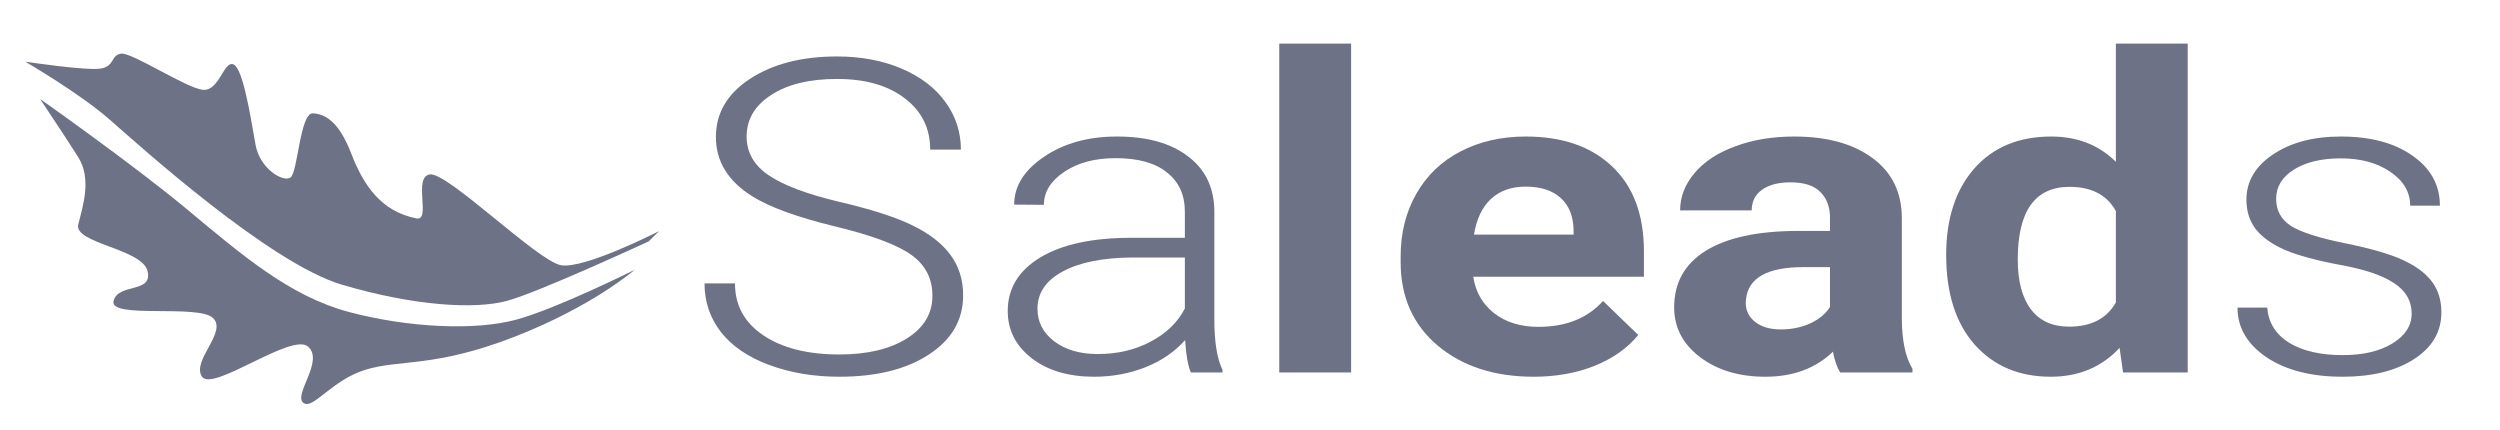 <svg width="157" height="27" viewBox="0 0 157 27" fill="none" xmlns="http://www.w3.org/2000/svg">
<path d="M41.388 14.515C41.388 14.515 36.684 16.922 35.223 16.654C33.763 16.387 28.128 10.828 27.013 10.952C25.898 11.075 27.112 13.927 26.139 13.713C23.91 13.268 22.82 11.611 22.06 9.648C21.3 7.684 20.476 7.167 19.655 7.117C18.834 7.067 18.709 10.825 18.243 11.147C17.778 11.468 16.31 10.588 16.048 9.089C15.671 6.928 15.221 4.192 14.626 4.031C14.031 3.871 13.755 5.746 12.728 5.639C11.7 5.532 8.249 3.261 7.6 3.368C6.951 3.474 7.212 4.142 6.347 4.302C5.481 4.462 1.588 3.874 1.588 3.874C1.588 3.874 4.995 5.853 6.887 7.51C8.78 9.168 16.946 16.547 21.488 17.884C26.03 19.221 29.816 19.435 31.817 18.9C33.817 18.366 40.739 15.157 40.739 15.157L41.388 14.515Z" fill="#6D7287"/>
<path d="M39.847 16.948C39.847 16.948 37.232 19.244 32.249 21.173C27.266 23.102 25.083 22.559 22.942 23.222C20.801 23.886 19.645 25.772 19.048 25.295C18.408 24.784 20.375 22.667 19.345 21.766C18.316 20.864 13.327 24.662 12.678 23.646C12.029 22.63 14.296 20.852 13.376 19.97C12.457 19.087 6.833 20.05 7.131 18.9C7.428 17.751 9.602 18.447 9.267 17.029C8.931 15.611 4.614 15.288 4.915 14.093C5.217 12.898 5.762 11.23 4.911 9.869C4.061 8.509 2.51 6.233 2.534 6.227C2.534 6.227 8.347 10.318 11.754 13.152C15.161 15.986 18.189 18.606 21.92 19.595C25.652 20.585 29.843 20.772 32.411 20.077C34.98 19.381 39.847 16.948 39.847 16.948H39.847Z" fill="#6D7287"/>
<path d="M58.556 18.577C58.556 17.492 58.115 16.637 57.234 16.009C56.352 15.373 54.739 14.772 52.395 14.208C50.051 13.634 48.34 13.011 47.261 12.339C45.726 11.389 44.959 10.143 44.959 8.601C44.959 7.104 45.669 5.89 47.09 4.958C48.522 4.016 50.347 3.546 52.566 3.546C54.07 3.546 55.413 3.797 56.596 4.299C57.789 4.801 58.712 5.5 59.365 6.396C60.019 7.293 60.345 8.292 60.345 9.394H58.416C58.416 8.059 57.887 6.988 56.829 6.181C55.771 5.365 54.35 4.958 52.566 4.958C50.834 4.958 49.455 5.294 48.428 5.966C47.401 6.629 46.888 7.499 46.888 8.574C46.888 9.569 47.349 10.38 48.273 11.008C49.196 11.635 50.674 12.191 52.706 12.675C54.739 13.15 56.279 13.647 57.327 14.167C58.375 14.678 59.163 15.292 59.692 16.009C60.221 16.726 60.485 17.573 60.485 18.55C60.485 20.092 59.77 21.329 58.338 22.261C56.917 23.193 55.04 23.659 52.706 23.659C51.109 23.659 49.642 23.413 48.304 22.92C46.976 22.427 45.965 21.737 45.27 20.849C44.585 19.962 44.243 18.945 44.243 17.797H46.157C46.157 19.178 46.753 20.267 47.946 21.064C49.139 21.862 50.725 22.261 52.706 22.261C54.47 22.261 55.885 21.925 56.954 21.253C58.022 20.58 58.556 19.689 58.556 18.577Z" fill="#6D7287"/>
<path d="M74.783 23.39C74.596 22.933 74.477 22.256 74.425 21.36C73.771 22.095 72.936 22.664 71.92 23.068C70.914 23.462 69.846 23.659 68.715 23.659C67.097 23.659 65.785 23.269 64.779 22.489C63.783 21.71 63.286 20.724 63.286 19.532C63.286 18.116 63.965 16.995 65.324 16.171C66.693 15.346 68.596 14.934 71.033 14.934H74.409V13.28C74.409 12.24 74.036 11.425 73.289 10.833C72.553 10.232 71.474 9.932 70.053 9.932C68.757 9.932 67.683 10.219 66.833 10.793C65.982 11.366 65.557 12.056 65.557 12.863L63.69 12.85C63.69 11.693 64.312 10.694 65.557 9.851C66.802 9 68.332 8.574 70.147 8.574C72.024 8.574 73.502 8.982 74.58 9.798C75.669 10.604 76.23 11.734 76.261 13.186V20.069C76.261 21.477 76.432 22.53 76.774 23.229V23.39L74.783 23.39ZM68.933 22.234C70.178 22.234 71.287 21.974 72.262 21.454C73.248 20.934 73.963 20.24 74.409 19.37V16.171H71.08C69.223 16.188 67.771 16.484 66.724 17.058C65.676 17.622 65.153 18.402 65.153 19.397C65.153 20.213 65.5 20.89 66.195 21.427C66.9 21.965 67.813 22.234 68.933 22.234Z" fill="#6D7287"/>
<path d="M151.452 19.693C151.452 18.895 151.079 18.254 150.332 17.77C149.596 17.286 148.481 16.91 146.987 16.641C145.494 16.363 144.332 16.049 143.502 15.7C142.683 15.341 142.071 14.907 141.666 14.396C141.272 13.885 141.075 13.266 141.075 12.54C141.075 11.393 141.63 10.447 142.74 9.704C143.85 8.951 145.271 8.574 147.003 8.574C148.88 8.574 150.384 8.978 151.514 9.784C152.655 10.582 153.226 11.626 153.226 12.917H151.359C151.359 12.065 150.944 11.357 150.114 10.793C149.295 10.228 148.258 9.946 147.003 9.946C145.779 9.946 144.793 10.183 144.047 10.658C143.31 11.124 142.942 11.734 142.942 12.487C142.942 13.213 143.248 13.777 143.86 14.181C144.482 14.575 145.608 14.938 147.236 15.27C148.875 15.601 150.099 15.955 150.908 16.332C151.727 16.708 152.334 17.161 152.728 17.69C153.122 18.218 153.319 18.859 153.319 19.612C153.319 20.84 152.743 21.822 151.592 22.557C150.451 23.292 148.958 23.659 147.112 23.659C145.151 23.659 143.559 23.251 142.335 22.436C141.122 21.611 140.515 20.571 140.515 19.317H142.382C142.455 20.258 142.911 20.993 143.751 21.521C144.602 22.041 145.722 22.301 147.112 22.301C148.408 22.301 149.456 22.055 150.254 21.562C151.053 21.069 151.452 20.446 151.452 19.693Z" fill="#6D7287"/>
<path d="M84.85 23.39H80.338V2.739H84.85V23.39Z" fill="#6D7287"/>
<path d="M96.316 23.659C93.847 23.659 91.835 23.005 90.279 21.696C88.734 20.388 87.961 18.644 87.961 16.466V16.09C87.961 14.629 88.288 13.325 88.942 12.177C89.595 11.021 90.518 10.134 91.711 9.515C92.914 8.888 94.283 8.574 95.818 8.574C98.121 8.574 99.93 9.202 101.248 10.457C102.575 11.711 103.239 13.491 103.239 15.794V17.381H92.52C92.665 18.331 93.101 19.092 93.827 19.666C94.563 20.24 95.491 20.526 96.611 20.526C98.344 20.526 99.697 19.984 100.672 18.9L102.881 21.037C102.207 21.862 101.294 22.507 100.143 22.974C98.992 23.431 97.716 23.659 96.316 23.659ZM95.802 11.72C94.91 11.72 94.184 11.98 93.624 12.5C93.075 13.02 92.722 13.764 92.566 14.732H98.821V14.423C98.8 13.562 98.53 12.899 98.012 12.433C97.493 11.958 96.757 11.72 95.802 11.72Z" fill="#6D7287"/>
<path d="M115.561 23.39C115.353 23.041 115.203 22.606 115.11 22.086C114.021 23.135 112.605 23.659 110.862 23.659C109.213 23.659 107.844 23.247 106.755 22.422C105.677 21.598 105.137 20.558 105.137 19.303C105.137 17.761 105.796 16.578 107.113 15.754C108.441 14.929 110.354 14.512 112.854 14.503H114.923V13.67C114.923 12.998 114.721 12.46 114.316 12.056C113.922 11.653 113.295 11.451 112.434 11.451C111.677 11.451 111.08 11.608 110.645 11.922C110.219 12.236 110.007 12.666 110.007 13.213H105.511C105.511 12.37 105.811 11.59 106.413 10.873C107.014 10.156 107.865 9.596 108.964 9.193C110.064 8.78 111.298 8.574 112.667 8.574C114.741 8.574 116.385 9.027 117.599 9.932C118.823 10.828 119.435 12.092 119.435 13.723V20.029C119.445 21.409 119.668 22.454 120.104 23.162V23.39H115.561ZM111.842 20.688C112.506 20.688 113.118 20.562 113.678 20.311C114.238 20.052 114.653 19.706 114.923 19.276V16.776H113.243C110.992 16.776 109.794 17.448 109.649 18.792L109.633 19.021C109.633 19.505 109.83 19.904 110.225 20.217C110.619 20.531 111.158 20.688 111.843 20.688H111.842Z" fill="#6D7287"/>
<path d="M122.219 16.009C122.219 13.742 122.805 11.935 123.977 10.591C125.16 9.246 126.772 8.574 128.816 8.574C130.454 8.574 131.808 9.103 132.876 10.161V2.739H137.388V23.39H133.327L133.109 21.844C131.989 23.054 130.548 23.659 128.784 23.659C126.804 23.659 125.211 22.987 124.008 21.642C122.816 20.289 122.219 18.411 122.219 16.009ZM126.715 16.291C126.715 17.654 126.99 18.698 127.54 19.424C128.09 20.15 128.888 20.513 129.936 20.513C131.326 20.513 132.306 20.007 132.876 18.994V13.253C132.316 12.24 131.346 11.734 129.967 11.734C127.799 11.734 126.715 13.253 126.715 16.291Z" fill="#6D7287"/>
</svg>
